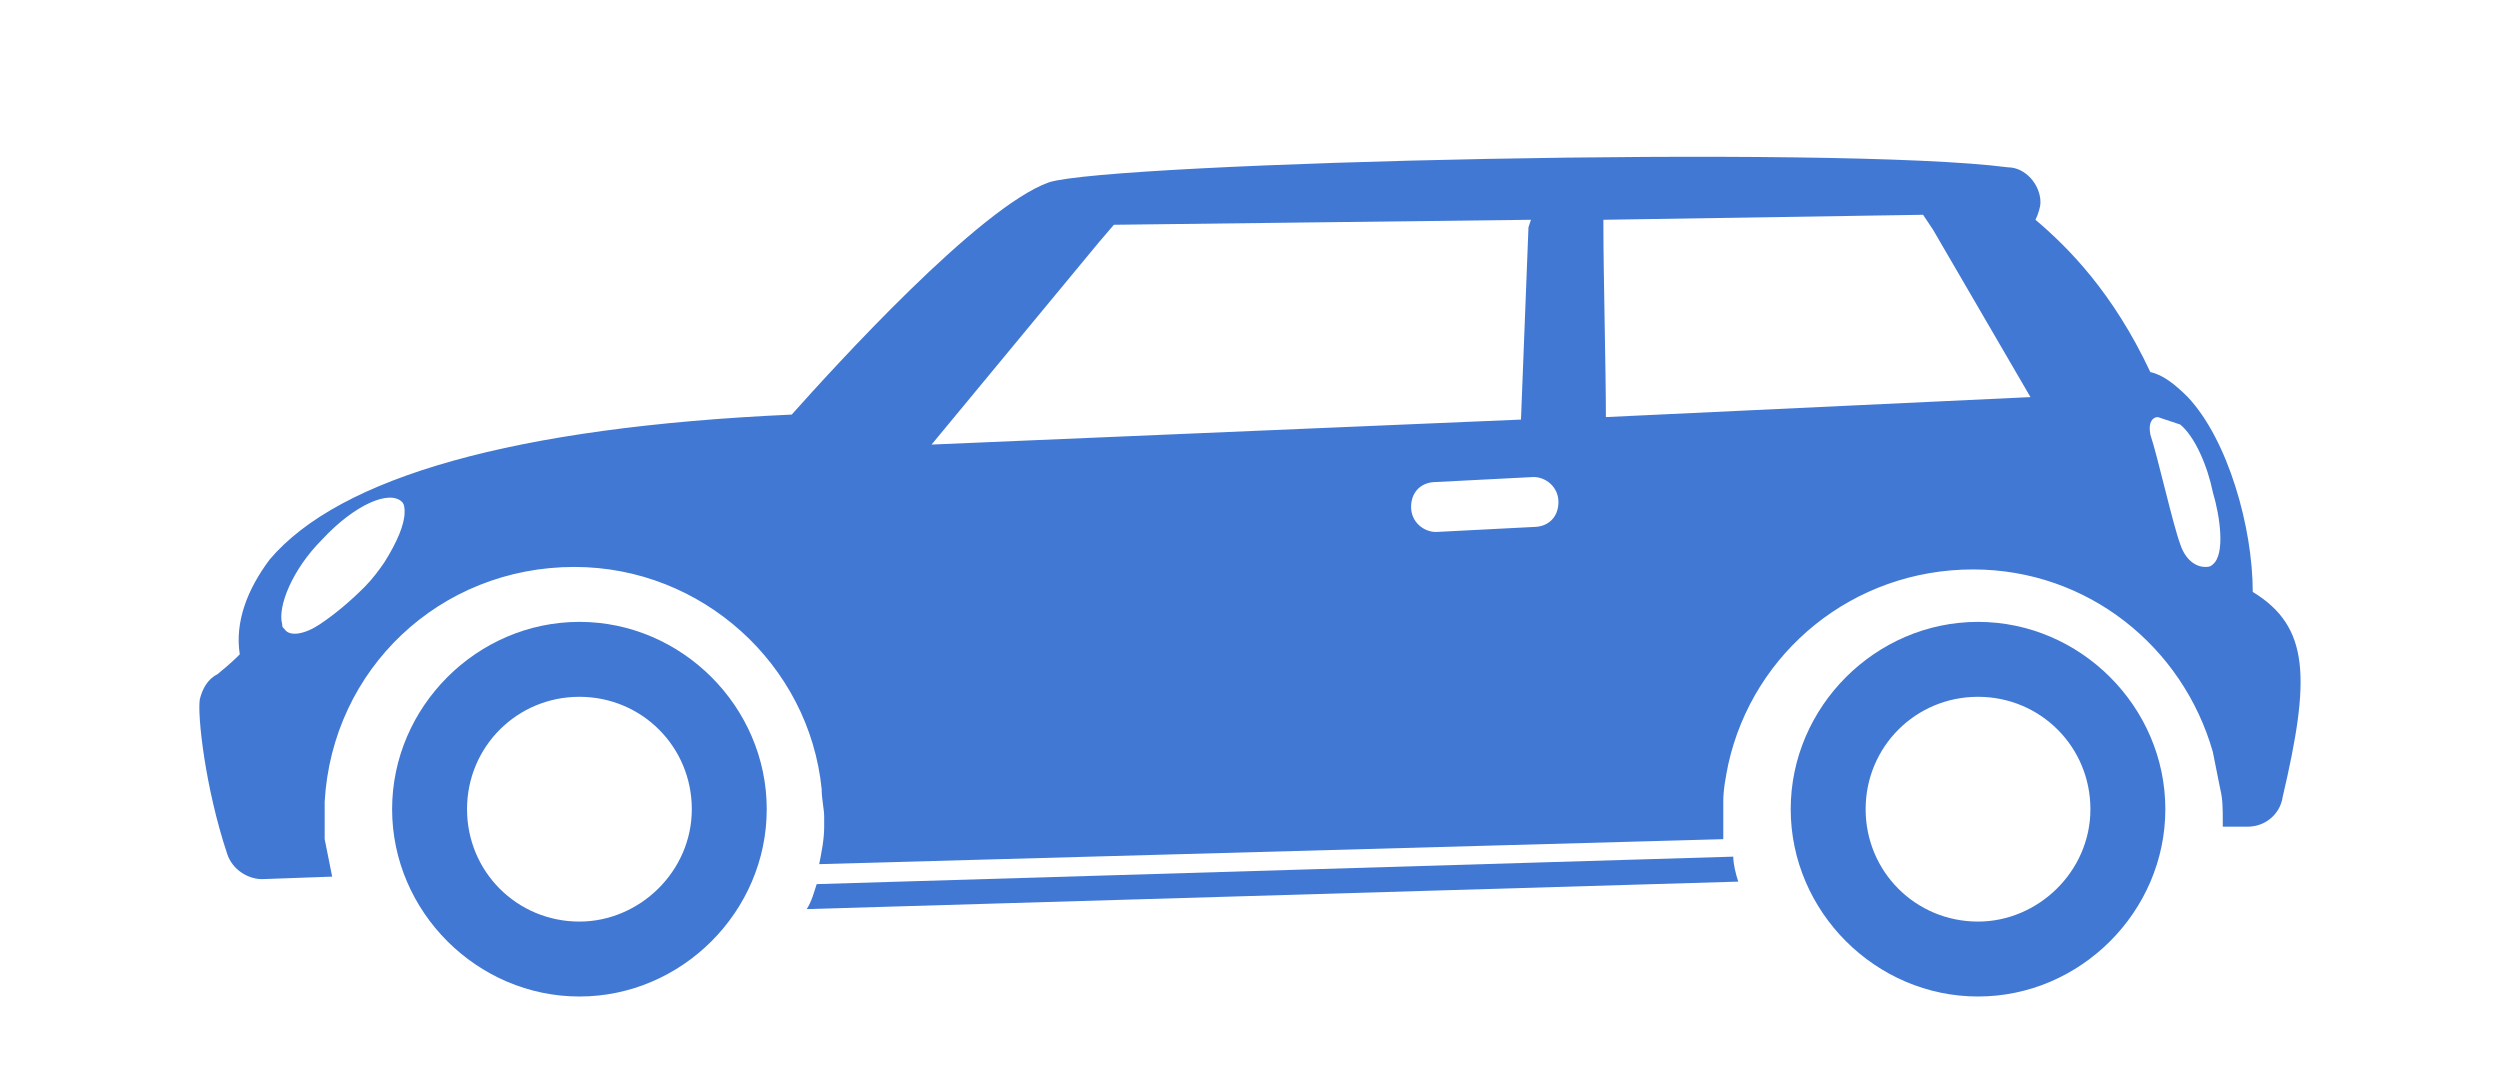 <?xml version="1.0" encoding="utf-8"?>
<!-- Generator: Adobe Illustrator 28.0.0, SVG Export Plug-In . SVG Version: 6.00 Build 0)  -->
<svg version="1.1" id="Laag_1" xmlns="http://www.w3.org/2000/svg" xmlns:xlink="http://www.w3.org/1999/xlink" x="0px" y="0px"
	 viewBox="0 0 100.1 43.7" style="enable-background:new 0 0 100.1 43.7;" xml:space="preserve">
<style type="text/css">
	.st0{fill:#4178D3;}
</style>
<path class="st0" d="M23.2,24.9c-4.1,0-7.5,3.4-7.5,7.5s3.4,7.5,7.5,7.5s7.5-3.4,7.5-7.5S27.3,24.9,23.2,24.9z M23.2,36.9
	c-2.5,0-4.5-2-4.5-4.5s2-4.5,4.5-4.5s4.5,2,4.5,4.5S25.6,36.9,23.2,36.9z"/>
<path class="st0" d="M79.2,24.9c-4.1,0-7.5,3.4-7.5,7.5s3.4,7.5,7.5,7.5s7.5-3.4,7.5-7.5S83.3,24.9,79.2,24.9z M79.2,36.9
	c-2.5,0-4.5-2-4.5-4.5s2-4.5,4.5-4.5s4.5,2,4.5,4.5S81.6,36.9,79.2,36.9z"/>
<path class="st0" d="M32.7,35.4c-0.1,0.3-0.2,0.7-0.4,1l37.3-1.1c-0.1-0.3-0.2-0.7-0.2-1L32.7,35.4z"/>
<path class="st0" d="M90.2,23.7c0-2.6-1-6.1-2.6-7.8c-0.5-0.5-1-0.9-1.5-1c-1.5-3.2-3.3-5-4.6-6.1c0.1-0.2,0.2-0.5,0.2-0.7
	c0-0.7-0.6-1.4-1.3-1.4C73.5,5.8,44.5,6.5,42,7.3c-2.8,1-8.6,7.4-10.3,9.3c-11.1,0.5-18.1,2.5-20.9,5.8c-0.9,1.2-1.4,2.5-1.2,3.8
	c-0.1,0.1-0.4,0.4-0.9,0.8c-0.4,0.2-0.6,0.6-0.7,1c-0.1,0.6,0.2,3.5,1.1,6.2c0.2,0.6,0.8,1,1.4,1l0,0l2.8-0.1
	c-0.1-0.5-0.2-1-0.3-1.5c0-0.3,0-0.6,0-0.9c0-0.2,0-0.4,0-0.6c0.3-5.3,4.6-9.4,10-9.4c5.1,0,9.4,3.9,9.9,8.9c0,0.4,0.1,0.8,0.1,1.1
	c0,0.1,0,0.2,0,0.4c0,0.5-0.1,1-0.2,1.5l36.2-1c0-0.3,0-0.5,0-0.8c0-0.2,0-0.5,0-0.7c0-0.5,0.1-1,0.2-1.5c1-4.5,5-7.8,9.8-7.8
	c4.6,0,8.4,3.1,9.6,7.3c0.1,0.5,0.2,1,0.3,1.5C89,32,89,32.4,89,32.9c0,0.1,0,0.2,0,0.2h1c0.7,0,1.3-0.5,1.4-1.2
	C92.5,27.2,92.5,25.1,90.2,23.7z M87.3,17c0.6,0.5,1.1,1.7,1.3,2.7c0.3,1,0.5,2.5,0,2.9c-0.1,0.1-0.2,0.1-0.3,0.1
	c-0.4,0-0.8-0.3-1-0.9c-0.3-0.8-0.9-3.5-1.2-4.4c-0.1-0.5,0.1-0.7,0.3-0.7C86.7,16.8,87,16.9,87.3,17z M61.2,9.1l-0.3,7.7l-23.6,1
	L44,9.7L44.6,9l16.7-0.2L61.2,9.1z M62.4,20.1c0,0.6-0.4,1-1,1l-3.9,0.2l0,0c-0.5,0-1-0.4-1-1s0.4-1,1-1l3.9-0.2
	C61.9,19.1,62.4,19.5,62.4,20.1z M14.6,23.5c-0.6,0.6-1.2,1.1-1.8,1.5s-1.2,0.5-1.4,0.2c-0.1-0.1-0.1-0.1-0.1-0.2
	c-0.2-0.7,0.4-2.2,1.6-3.4c1.3-1.4,2.7-2,3.2-1.5c0.1,0.1,0.1,0.3,0.1,0.4c0,0.5-0.3,1.2-0.8,2C15.2,22.8,14.9,23.2,14.6,23.5z
	 M64.3,16.7c0-1.8-0.1-5.8-0.1-7.6c0-0.1,0-0.2,0-0.3L77,8.6l0.4,0.6l3.9,6.7L64.3,16.7z"/>
</svg>
